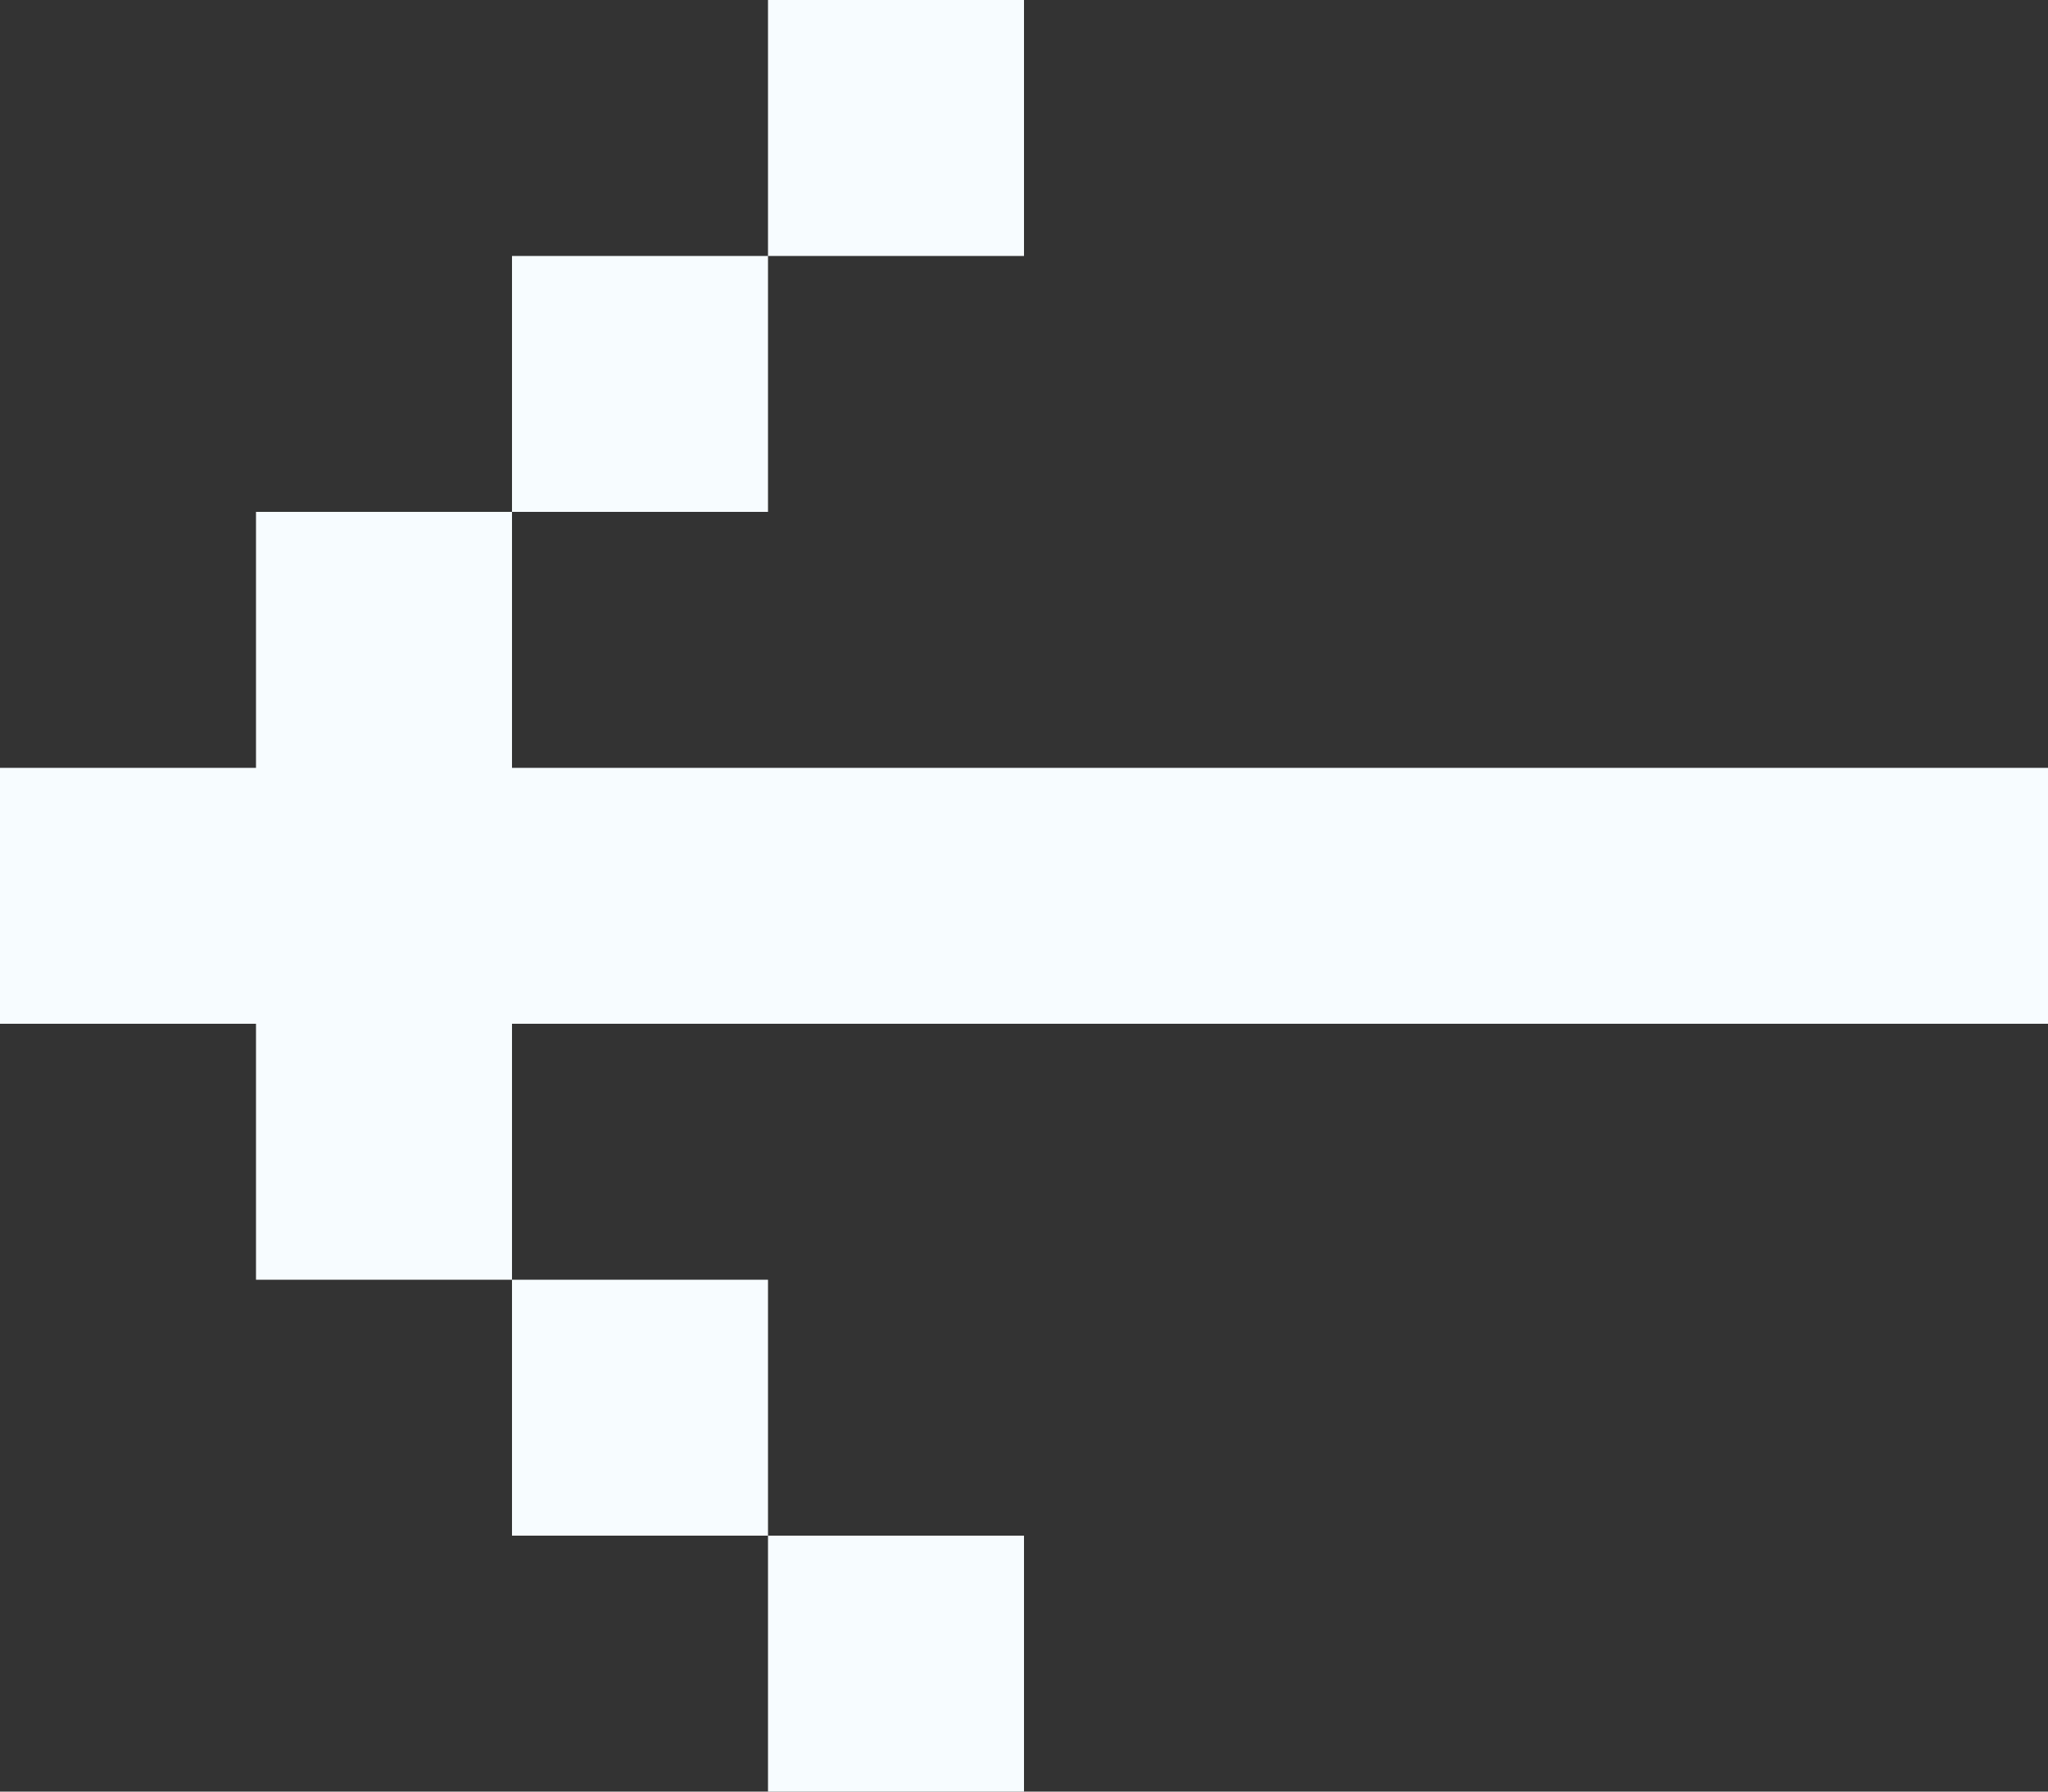 <svg width="48" height="42" viewBox="0 0 48 42" fill="none" xmlns="http://www.w3.org/2000/svg">
<rect x="0" y="0" width="48" height="42" fill="#333333" stroke="none"/>
<path d="M48 24V18L12 18V12H6V18H0L0 24H6V30H12L12 24L48 24ZM18 36H12V30H18V36ZM18 36H24V42H18V36ZM18 6H12V12H18V6ZM18 6H24V0H18V6Z" fill="#F7FCFF"/>
</svg>
